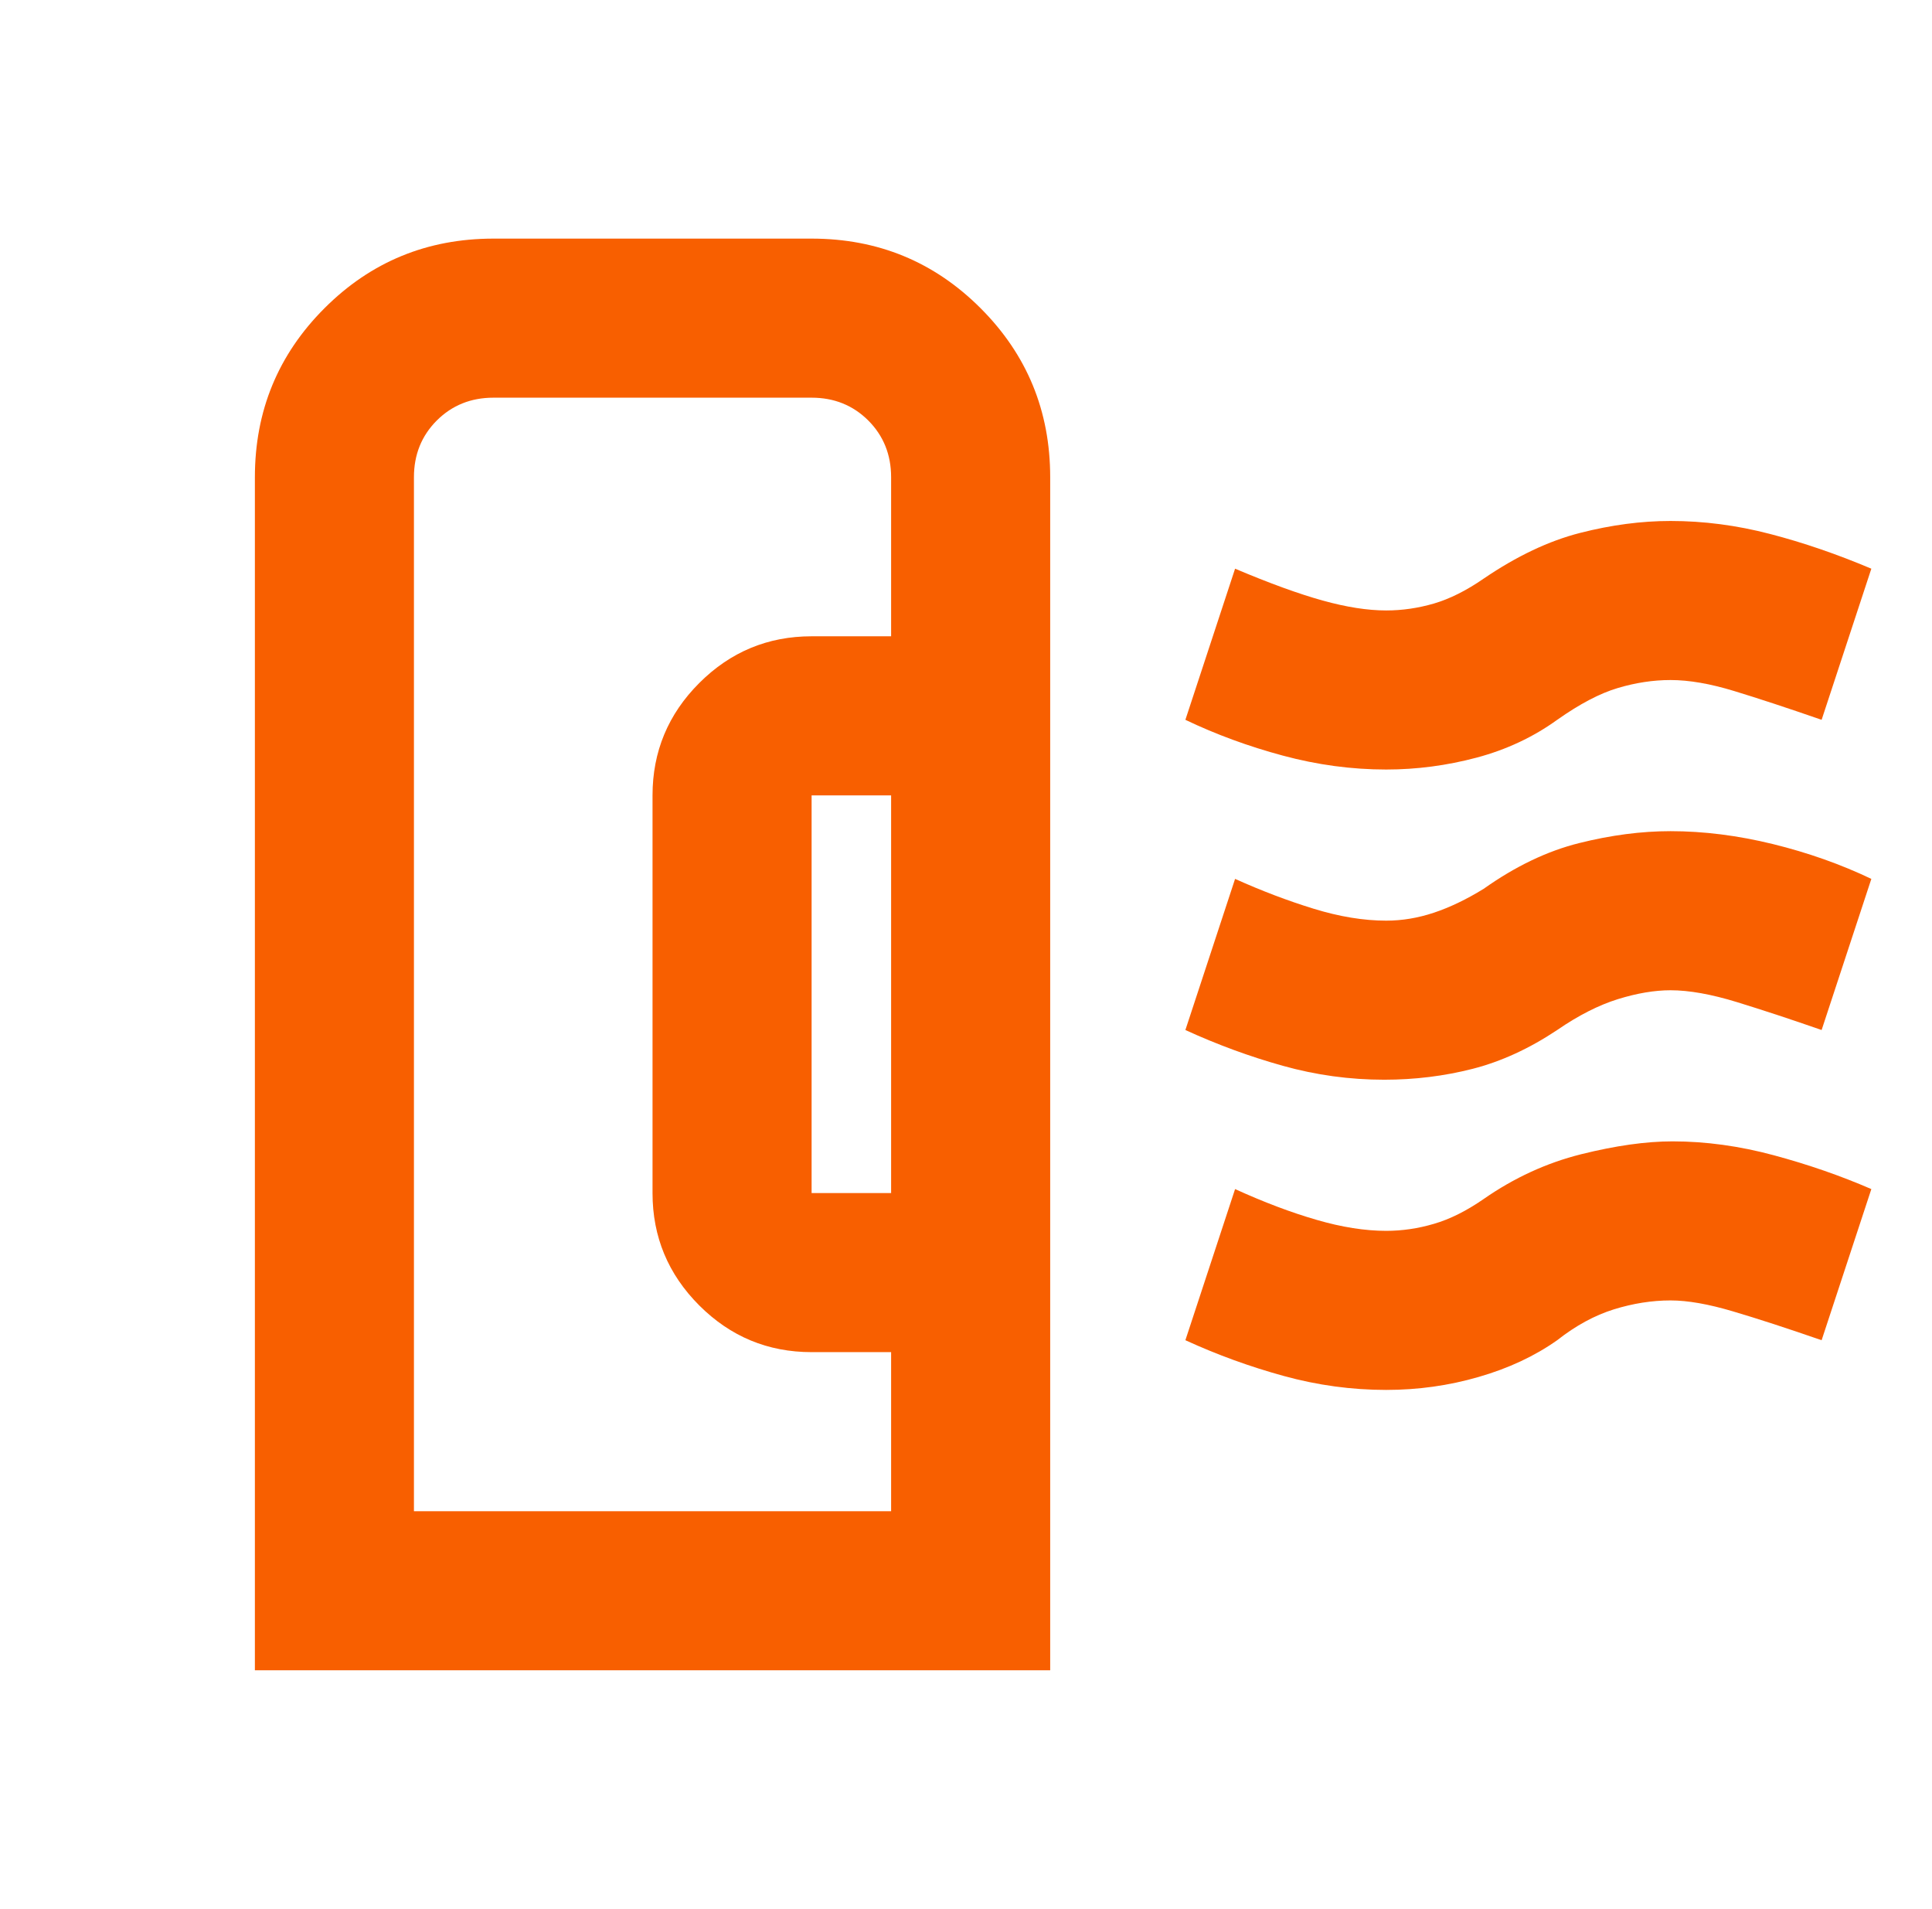 <svg width="83" height="82" viewBox="0 0 83 82" fill="none" xmlns="http://www.w3.org/2000/svg">
<path d="M10.95 71.75V20.5C10.95 17.653 11.947 15.233 13.94 13.24C15.933 11.246 18.353 10.25 21.2 10.25H34.867C37.714 10.25 40.134 11.246 42.127 13.24C44.12 15.233 45.117 17.653 45.117 20.5V71.75H10.95ZM34.867 51.25H38.283V34.167H34.867V51.25ZM17.783 64.917H38.283V58.083H34.867C32.988 58.083 31.38 57.415 30.042 56.078C28.703 54.738 28.033 53.129 28.033 51.25V34.167C28.033 32.288 28.703 30.678 30.042 29.339C31.38 28.002 32.988 27.333 34.867 27.333H38.283V20.5C38.283 19.532 37.956 18.72 37.303 18.064C36.647 17.41 35.835 17.083 34.867 17.083H21.2C20.232 17.083 19.42 17.41 18.764 18.064C18.11 18.72 17.783 19.532 17.783 20.5V64.917ZM59.467 46.381C57.986 46.381 56.534 46.182 55.111 45.783C53.687 45.385 52.292 44.872 50.925 44.246L53.06 37.754C54.199 38.267 55.324 38.694 56.433 39.035C57.544 39.377 58.584 39.548 59.552 39.548C60.236 39.548 60.919 39.434 61.602 39.206C62.285 38.978 62.997 38.637 63.738 38.181C65.104 37.213 66.471 36.558 67.838 36.217C69.204 35.875 70.514 35.704 71.767 35.704C73.19 35.704 74.656 35.889 76.164 36.258C77.674 36.629 79.084 37.128 80.394 37.754L78.258 44.246C76.949 43.79 75.739 43.392 74.63 43.05C73.518 42.708 72.564 42.538 71.767 42.538C71.083 42.538 70.329 42.665 69.505 42.92C68.678 43.178 67.809 43.619 66.898 44.246C65.702 45.043 64.492 45.599 63.266 45.913C62.043 46.225 60.776 46.381 59.467 46.381ZM59.552 33.056C58.072 33.056 56.591 32.857 55.111 32.458C53.63 32.06 52.235 31.547 50.925 30.921L53.06 24.429C54.541 25.056 55.794 25.511 56.819 25.796C57.844 26.081 58.755 26.223 59.552 26.223C60.236 26.223 60.919 26.124 61.602 25.926C62.285 25.725 62.997 25.369 63.738 24.856C65.161 23.888 66.543 23.233 67.882 22.892C69.219 22.55 70.514 22.379 71.767 22.379C73.19 22.379 74.614 22.565 76.038 22.936C77.461 23.305 78.913 23.803 80.394 24.429L78.258 30.921C76.778 30.408 75.525 29.996 74.5 29.684C73.475 29.37 72.564 29.212 71.767 29.212C71.026 29.212 70.272 29.326 69.505 29.554C68.735 29.782 67.866 30.238 66.898 30.921C65.873 31.661 64.72 32.202 63.44 32.544C62.158 32.885 60.862 33.056 59.552 33.056ZM59.552 59.706C58.072 59.706 56.606 59.507 55.155 59.108C53.702 58.71 52.292 58.197 50.925 57.571L53.06 51.079C54.313 51.649 55.481 52.089 56.563 52.401C57.645 52.716 58.641 52.873 59.552 52.873C60.236 52.873 60.919 52.773 61.602 52.572C62.285 52.374 62.997 52.019 63.738 51.506C65.047 50.595 66.442 49.954 67.923 49.583C69.403 49.214 70.713 49.029 71.852 49.029C73.276 49.029 74.728 49.228 76.208 49.627C77.689 50.026 79.084 50.51 80.394 51.079L78.258 57.571C76.778 57.058 75.51 56.646 74.456 56.334C73.403 56.02 72.507 55.862 71.767 55.862C70.969 55.862 70.159 55.99 69.334 56.245C68.507 56.503 67.695 56.944 66.898 57.571C65.93 58.254 64.805 58.78 63.522 59.149C62.242 59.521 60.919 59.706 59.552 59.706ZM38.283 64.917V19.772V20.5V64.917Z" fill="#F85F00"/>
</svg>

